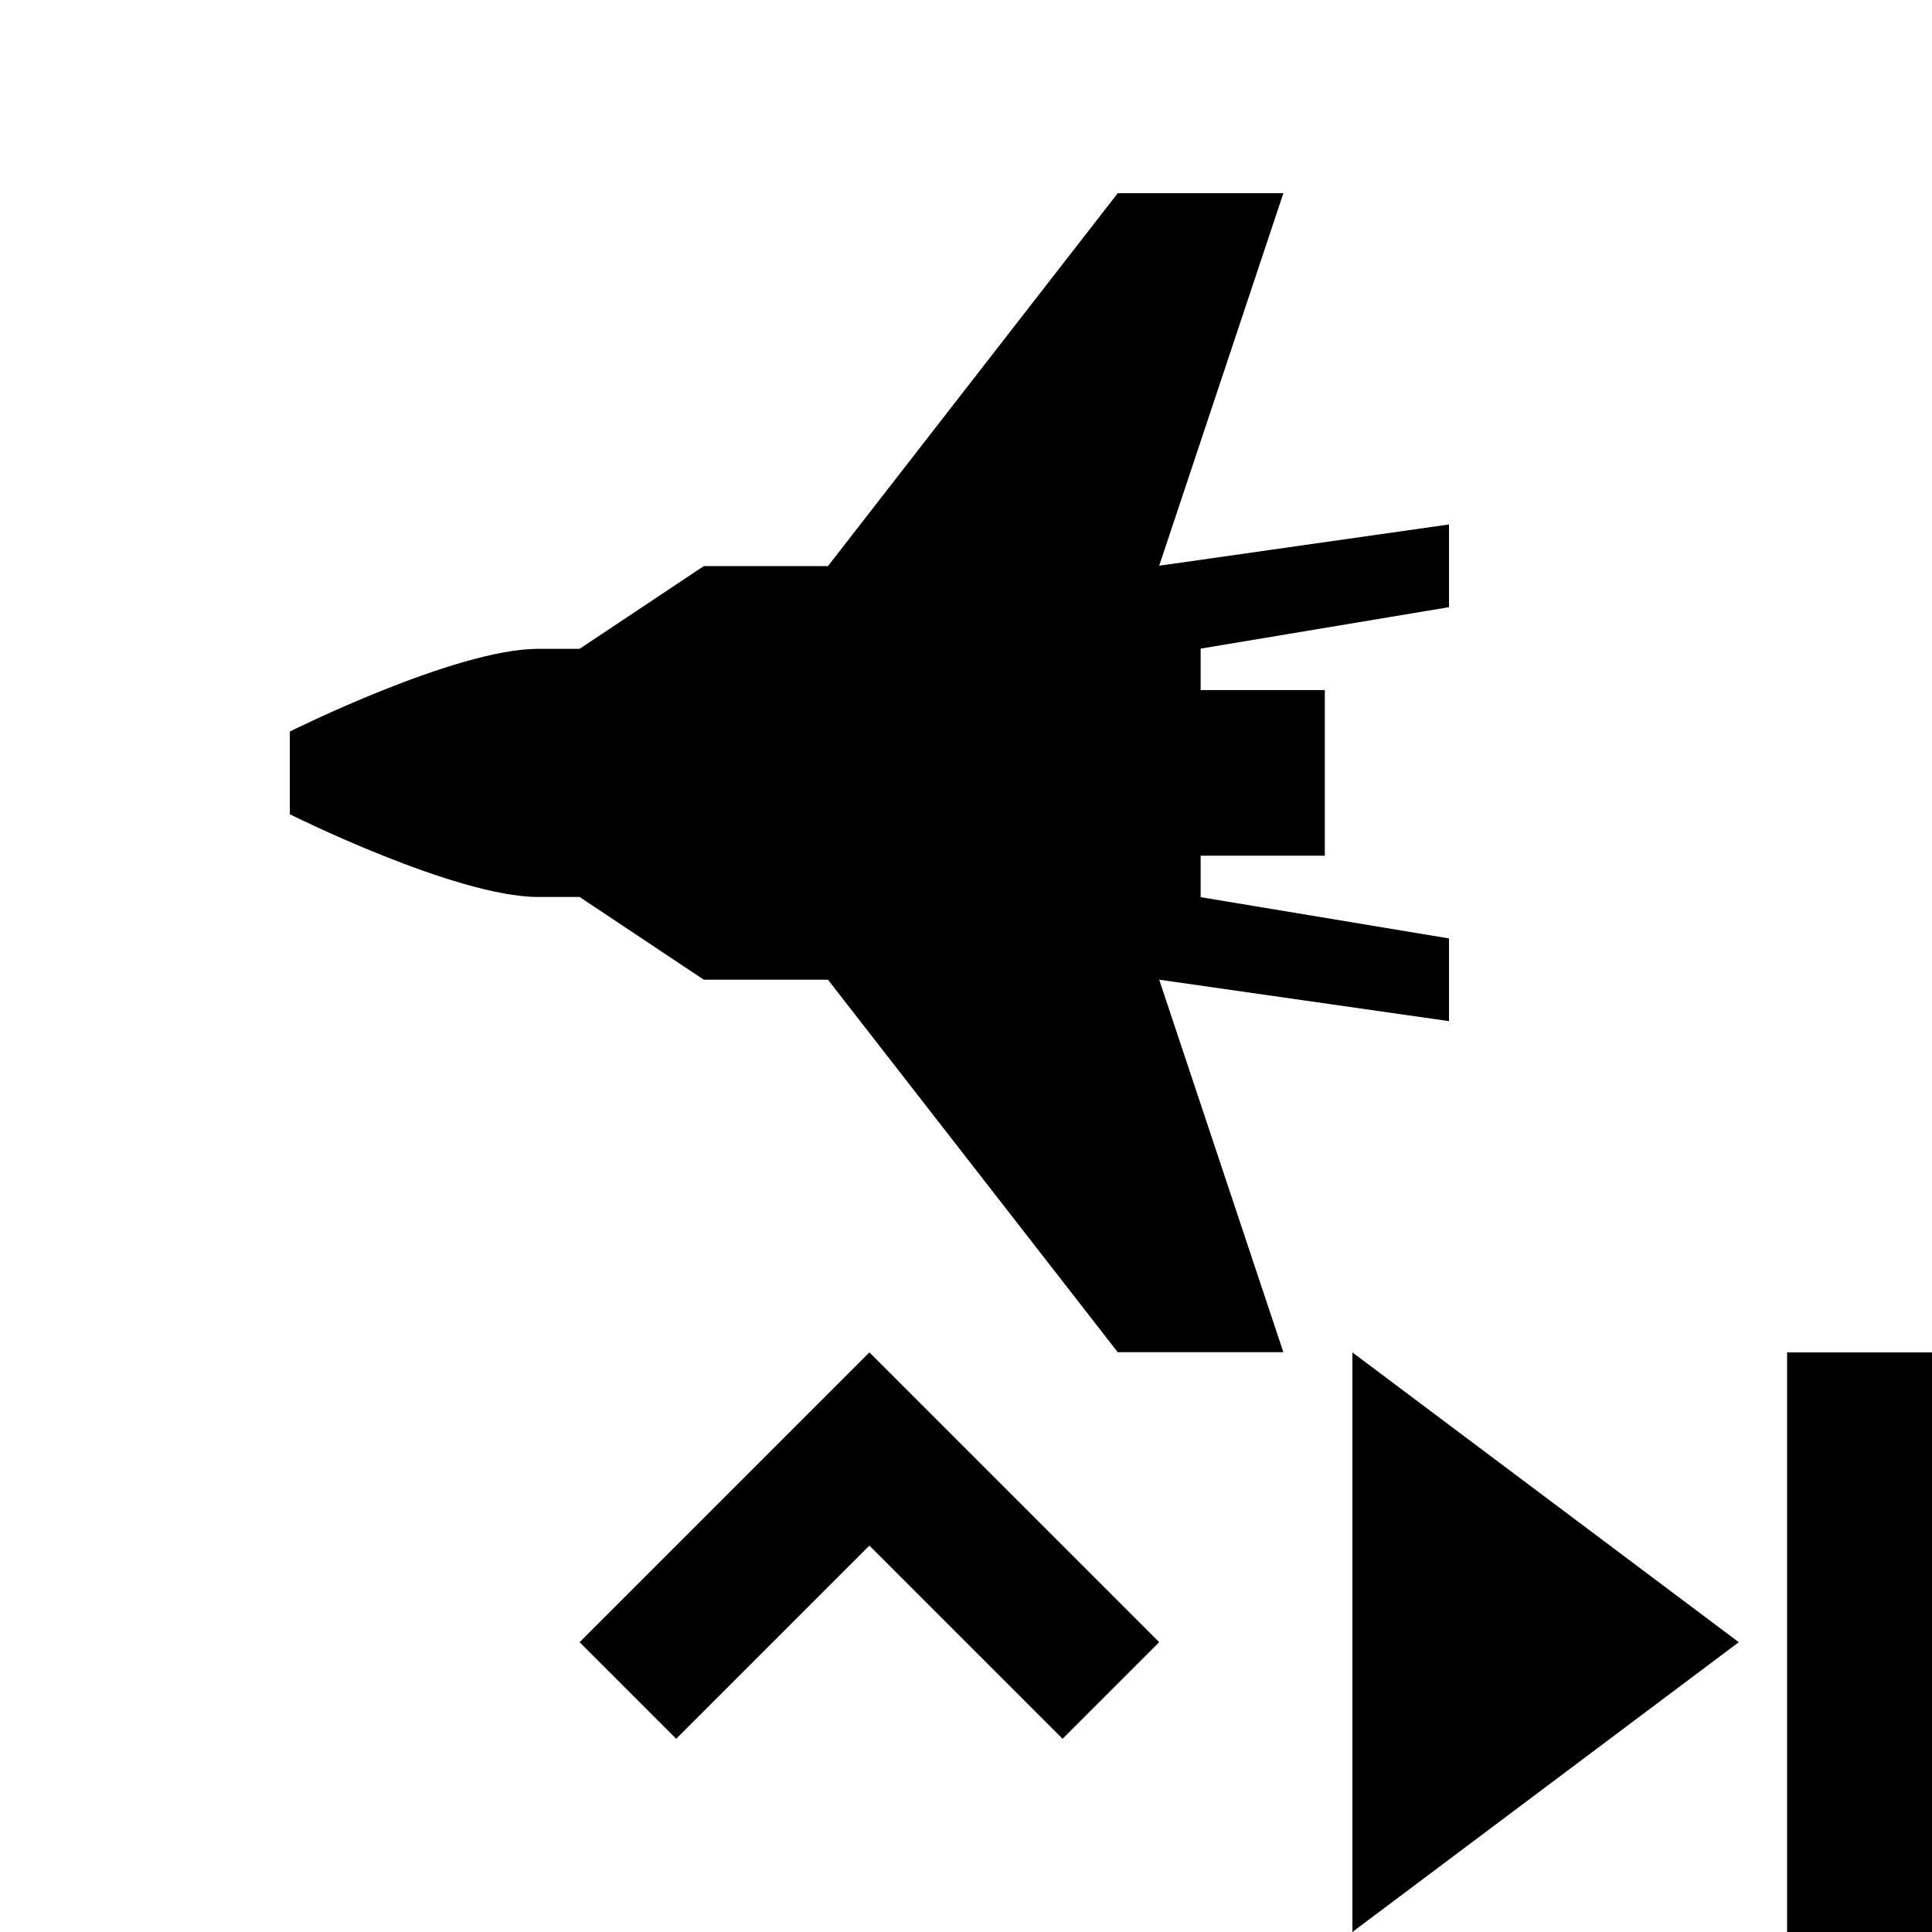 <?xml version="1.0" encoding="utf-8"?>
<!-- Generator: Adobe Illustrator 27.4.0, SVG Export Plug-In . SVG Version: 6.00 Build 0)  -->
<svg version="1.1" id="Layer_1" xmlns="http://www.w3.org/2000/svg" xmlns:xlink="http://www.w3.org/1999/xlink" x="0px" y="0px"
	 viewBox="0 0 96 96" style="enable-background:new 0 0 96 96;" xml:space="preserve">
<style type="text/css">
	.st0{fill-rule:evenodd;clip-rule:evenodd;}
</style>
<g id="cycle_x5F_forward">
	<rect x="88.8" y="67.2" width="7.2" height="28.8"/>
	<polygon points="86.4,81.6 67.2,67.2 67.2,96 	"/>
</g>
<path id="ship" class="st0" d="M57.6,28.11L72,26.06v4.11l-12.34,2.06v2.06h6.17v8.23h-6.17v2.06L72,46.63v4.11l-14.4-2.06
	l6.17,18.51h-8.23l-14.4-18.51h-6.17l-6.17-4.11l0,0l0,0h-2.06c-4.11,0-12.34-4.11-12.34-4.11v-4.11c0,0,8.23-4.11,12.34-4.11h2.06
	l6.17-4.11h6.17L55.54,9.6h8.23L57.6,28.11z"/>
<polygon class="st0" points="43.2,67.2 28.8,81.6 33.6,86.4 43.2,76.8 52.8,86.4 57.6,81.6 "/>
</svg>
